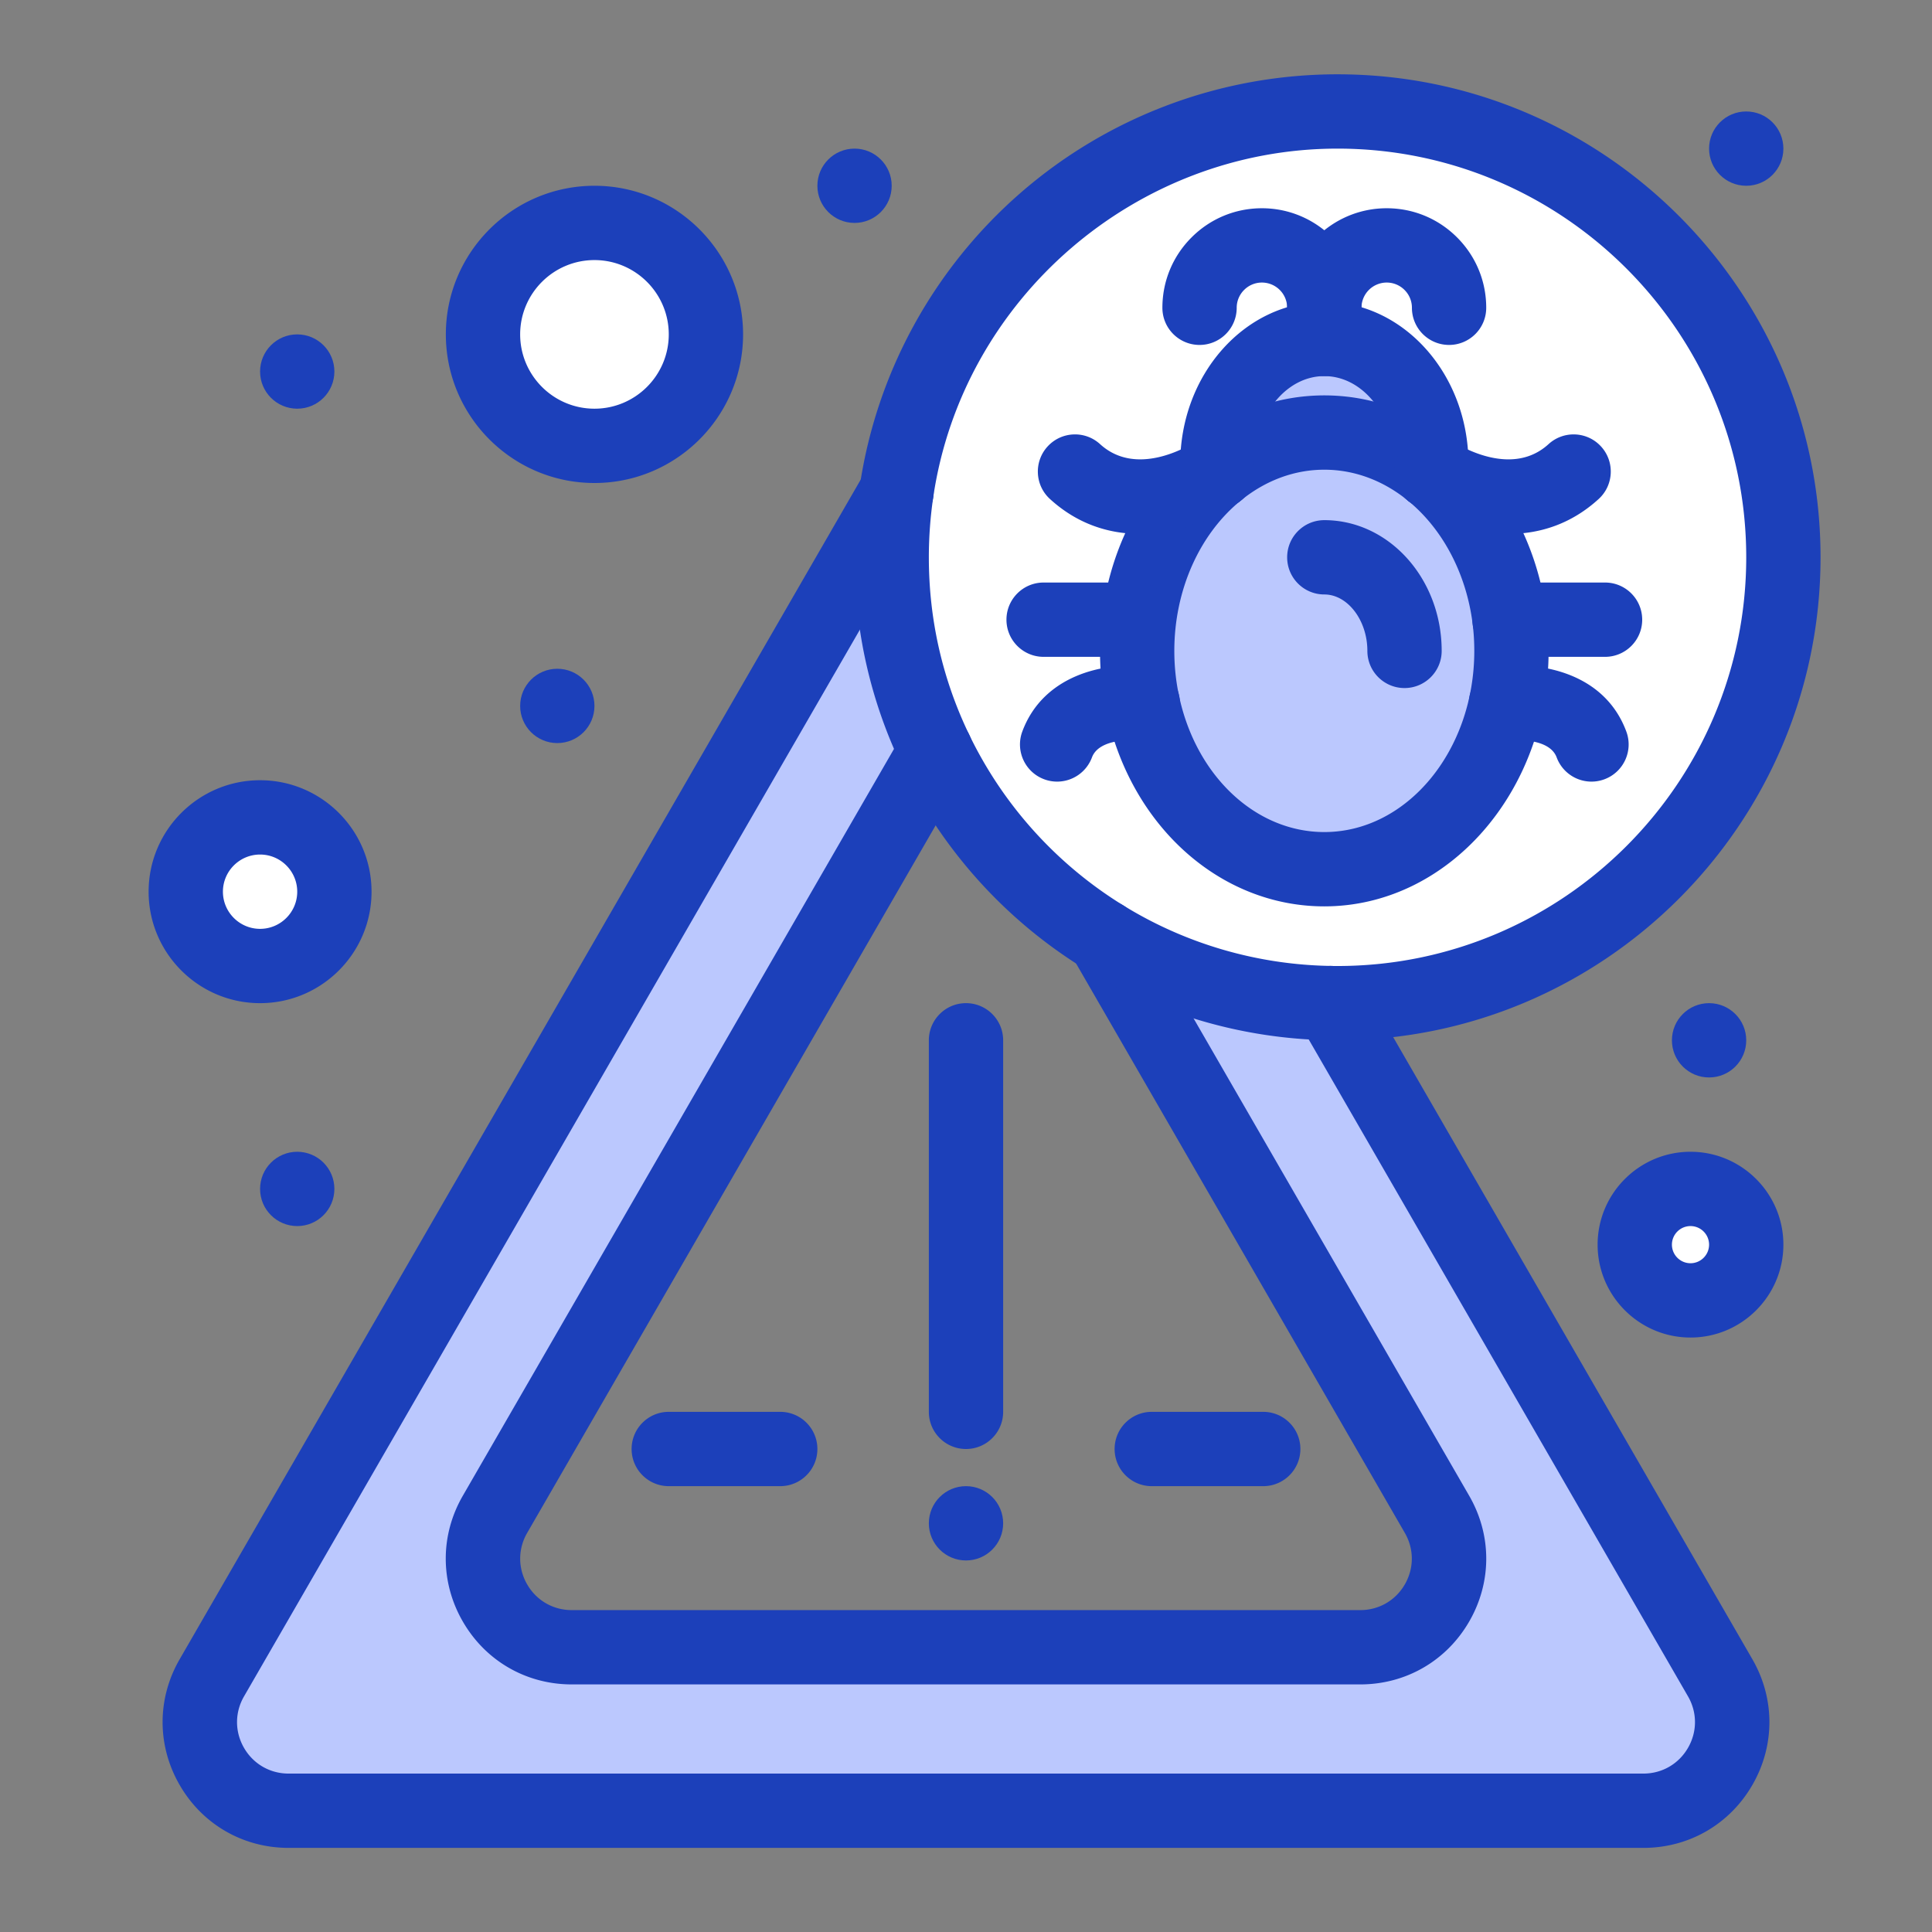 <svg xmlns="http://www.w3.org/2000/svg" viewBox="0 0 520 520" id="SecurityVulnerable">
  <rect x="0" y="0" width="520" height="520" fill="#808080" stroke="none"/>
  <path fill="#ffffff" d="M360 30c-60.3 0-110.22 44.49-118.72 102.43-.84 5.73-1.28 11.6-1.28 17.57 0 18.67 4.26 36.34 11.86 52.1a120.62 120.62 0 0 0 45.19 50.08c17.811 10.999 38.7 17.47 61.09 17.8.62.02 1.24.02 1.86.02 66.27 0 120-53.73 120-120S426.27 30 360 30z" class="colorffffff svgShape"></path>
  <circle cx="455" cy="335" r="15" fill="#ffffff" class="colorffffff svgShape"></circle>
  <circle cx="70" cy="240" r="20" fill="#ffffff" class="colorffffff svgShape"></circle>
  <circle cx="160" cy="90" r="30" fill="#ffffff" class="colorffffff svgShape"></circle>
  <path fill="#bbc8fe" d="M462.99 451.58c9.18 15.9-2.3 35.78-20.66 35.78H77.67c-18.36 0-29.84-19.88-20.65-35.78l184.26-319.15c-.84 5.73-1.28 11.6-1.28 17.57 0 18.67 4.26 36.34 11.86 52.1L133.23 407.58c-9.19 15.9 2.29 35.78 20.65 35.78h212.24c18.36 0 29.84-19.88 20.649-35.78l-89.72-155.4c17.811 10.999 38.7 17.47 61.09 17.8l104.851 181.6zM356.44 91.23c15.899 0 28.79 15.04 28.79 33.58 0 .71-.03 1.4-.07 2.1-8.15-6.61-18.04-10.49-28.72-10.49-10.681 0-20.57 3.88-28.721 10.49-.04-.7-.06-1.39-.06-2.1.001-18.54 12.891-33.58 28.781-33.58z" class="colora7c7fc svgShape"></path>
  <path fill="#bbc8fe" d="M307.54 189.3c-.96-4.52-1.47-9.25-1.47-14.11 0-19.93 8.5-37.55 21.51-48.17.05-.04.09-.07.11-.08.02-.01.029-.02.029-.02v-.01c8.15-6.61 18.04-10.49 28.721-10.49 10.68 0 20.569 3.88 28.72 10.49v.01s.01.01.03.02c.02.01.06.04.109.08 11.15 9.1 18.98 23.34 21 39.77.34 2.74.51 5.55.51 8.4 0 32.45-22.55 58.76-50.369 58.76-23.65 0-43.49-19.01-48.9-44.65z" class="colora7c7fc svgShape"></path>
  <circle cx="470" cy="40" r="10" fill="#1c40ba" class="color4d80c9 svgShape"></circle>
  <circle cx="460" cy="280" r="10" fill="#1c40ba" class="color4d80c9 svgShape"></circle>
  <circle cx="260" cy="410" r="10" fill="#1c40ba" class="color4d80c9 svgShape"></circle>
  <circle cx="230" cy="50" r="10" fill="#1c40ba" class="color4d80c9 svgShape"></circle>
  <circle cx="150" cy="190" r="10" fill="#1c40ba" class="color4d80c9 svgShape"></circle>
  <circle cx="80" cy="100" r="10" fill="#1c40ba" class="color4d80c9 svgShape"></circle>
  <circle cx="80" cy="320" r="10" fill="#1c40ba" class="color4d80c9 svgShape"></circle>
  <path fill="#1c40ba" d="M385.16 136.915c-5.522 0-10-4.472-10-9.995v-.01c0-.19.006-.381.017-.571a26.7 26.7 0 0 0 .054-1.529c0-13.002-8.429-23.58-18.79-23.58-10.355 0-18.78 10.578-18.78 23.58 0 .517.014 1.02.043 1.529.011.19.017.38.017.571 0 5.523-4.478 10.005-10 10.005-5.376 0-9.762-4.238-9.99-9.558a45.751 45.751 0 0 1-.069-2.547c0-24.03 17.396-43.58 38.78-43.58 21.389 0 38.79 19.55 38.79 43.58 0 .991-.043 1.903-.083 2.6-.261 5.291-4.633 9.505-9.989 9.505z" class="color4d80c9 svgShape"></path>
  <path fill="#1c40ba" d="M356.44 243.95c-28.02 0-52.152-21.624-58.685-52.586a78.056 78.056 0 0 1-1.686-16.174c0-22.139 9.415-43.042 25.186-55.916 4.28-3.492 10.578-2.855 14.071 1.423 3.492 4.278 2.855 10.578-1.424 14.07-11.166 9.116-17.833 24.227-17.833 40.423 0 4.074.421 8.122 1.252 12.032 4.563 21.63 20.648 36.728 39.118 36.728 22.26 0 40.369-21.873 40.369-48.76 0-2.437-.146-4.849-.434-7.169-1.655-13.463-7.996-25.58-17.399-33.253-4.278-3.492-4.916-9.791-1.424-14.07 3.492-4.278 9.791-4.916 14.07-1.425 13.358 10.902 22.325 27.777 24.603 46.297a78.57 78.57 0 0 1 .584 9.62c.002 37.915-27.08 68.76-60.368 68.76z" class="color4d80c9 svgShape"></path>
  <path fill="#1c40ba" d="M327.683 136.942a9.95 9.95 0 0 1-4.376-1.015c-4.964-2.421-7.025-8.408-4.603-13.372a10.035 10.035 0 0 1 2.72-3.41l-.002-.002c10.263-8.324 22.372-12.724 35.02-12.724 12.646 0 24.756 4.4 35.019 12.724l-.001.002c1.029.831 1.9 1.867 2.544 3.066a10.003 10.003 0 0 1-15.372 12.279c-6.608-5.281-14.274-8.07-22.189-8.07-7.912 0-15.576 2.788-22.183 8.065a10.048 10.048 0 0 1-6.577 2.457zm50.347 48.248c-5.523 0-10-4.477-10-10 0-8.234-5.308-15.19-11.59-15.19-5.522 0-10-4.477-10-10s4.478-10 10-10c17.419 0 31.59 15.786 31.59 35.19 0 5.523-4.477 10-10 10zm11.99-92.35c-5.522 0-10-4.477-10-10a6.743 6.743 0 0 0-1.99-4.798 6.744 6.744 0 0 0-4.799-1.992 6.798 6.798 0 0 0-6.79 6.79c0 5.523-4.478 10-10 10s-10-4.477-10-10c0-14.772 12.018-26.79 26.79-26.79 7.152 0 13.879 2.788 18.94 7.849 5.06 5.061 7.849 11.788 7.849 18.941 0 5.523-4.478 10-10 10z" class="color4d80c9 svgShape"></path>
  <path fill="#1c40ba" d="M356.44 101.23c-5.522 0-10-4.477-10-10v-8.39a6.798 6.798 0 0 0-6.79-6.79 6.74 6.74 0 0 0-4.799 1.992 6.743 6.743 0 0 0-1.991 4.798c0 5.523-4.478 10-10 10s-10-4.477-10-10c0-7.153 2.788-13.88 7.85-18.941 5.06-5.061 11.788-7.849 18.94-7.849 14.772 0 26.79 12.018 26.79 26.79v8.39c0 5.523-4.477 10-10 10zm49.672 42.468c-9.734 0-19.19-3.617-26.327-8.336a9.132 9.132 0 0 1-.411-.287 10.064 10.064 0 0 1-1.455-1.258c-3.809-3.999-3.654-10.329.345-14.138 3.512-3.345 8.821-3.633 12.643-.945l.094.066c2.299 1.478 16.033 9.654 25.795.738 4.077-3.725 10.402-3.439 14.127.637 3.726 4.077 3.44 10.402-.637 14.128-7.42 6.778-15.897 9.395-24.174 9.395zm-26.236-8.287zm-73.106 8.285c-8.277 0-16.752-2.614-24.174-9.392-4.078-3.724-4.365-10.049-.642-14.127 3.724-4.08 10.05-4.366 14.128-.641 9.766 8.917 23.51.734 25.8-.738l.076-.054c3.823-2.699 9.141-2.415 12.657.935 3.999 3.809 4.153 10.139.345 14.138-.443.466-.938.893-1.469 1.269-.13.095-.263.188-.397.276-7.133 4.717-16.591 8.333-26.324 8.334zm26.148-8.232zm95.433 74.909a10.005 10.005 0 0 1-9.376-6.522c-2.059-5.545-12.357-4.615-12.462-4.605-5.475.658-10.432-3.244-11.096-8.727-.665-5.482 3.275-10.471 8.759-11.136 9.607-1.167 27.496 1.208 33.549 17.506 1.922 5.177-.717 10.933-5.895 12.855a9.95 9.95 0 0 1-3.479.629zm-143.822 0a9.974 9.974 0 0 1-3.487-.631c-5.176-1.927-7.811-7.685-5.884-12.86 5.554-14.919 21.471-18.765 33.413-17.529.234.024.468.057.7.098 4.722.8 8.318 4.91 8.318 9.859 0 5.523-4.477 10-10 10-.395 0-.794-.025-1.193-.073-1.137-.086-10.547-.612-12.494 4.621a10.005 10.005 0 0 1-9.373 6.515zM432 176.79h-25.7c-5.523 0-10-4.477-10-10s4.477-10 10-10H432c5.522 0 10 4.477 10 10s-4.478 10-10 10zm-125.93 0h-25.18c-5.522 0-10-4.477-10-10s4.478-10 10-10h25.181c5.523 0 10 4.477 10 10-.001 5.523-4.478 10-10.001 10z" class="color4d80c9 svgShape"></path>
  <path fill="#1c40ba" d="M442.33 497.36H77.67c-12.241 0-23.201-6.33-29.319-16.933-6.117-10.601-6.113-23.256.012-33.852l184.226-319.092c2.63-4.63 8.472-6.413 13.255-3.964 4.915 2.518 6.864 8.534 4.347 13.449l-.01.02a9.402 9.402 0 0 1-.24.441L65.68 456.58c-2.507 4.339-2.509 9.515-.007 13.852 2.504 4.339 6.988 6.929 11.997 6.929h364.66c5.008 0 9.493-2.59 11.998-6.929 2.504-4.338 2.505-9.516.002-13.852l-104.851-181.6c-2.762-4.782-1.123-10.898 3.66-13.66 4.782-2.762 10.898-1.121 13.66 3.66l104.851 181.6c6.118 10.598 6.118 23.253-.002 33.852-6.12 10.6-17.08 16.928-29.318 16.928z" class="color4d80c9 svgShape"></path>
  <path fill="#1c40ba" d="M366.12 453.36H153.88c-12.241 0-23.201-6.33-29.319-16.933-6.117-10.601-6.113-23.256.012-33.852L243.2 197.1a9.995 9.995 0 0 1 1.589-2.071c3.904-3.905 10.24-3.912 14.147-.005a10 10 0 0 1 1.419 12.361L141.89 412.58c-2.507 4.339-2.509 9.515-.007 13.852 2.503 4.339 6.988 6.929 11.997 6.929h212.24c5.009 0 9.493-2.59 11.997-6.929 2.502-4.336 2.5-9.513-.006-13.848L288.39 257.18c-2.762-4.783-1.123-10.898 3.66-13.66 4.783-2.761 10.898-1.122 13.66 3.66l89.72 155.4c6.122 10.592 6.127 23.247.01 33.848-6.119 10.602-17.079 16.932-29.32 16.932z" class="color4d80c9 svgShape"></path>
  <path fill="#1c40ba" d="M260 390c-5.523 0-10-4.478-10-10V280c0-5.522 4.477-10 10-10 5.522 0 10 4.478 10 10v100c0 5.522-4.478 10-10 10zm100-110c-.696 0-1.394-.002-2.09-.022-23.402-.36-46.263-7.029-66.115-19.29a130.254 130.254 0 0 1-48.938-54.237C234.324 188.759 230 169.768 230 150a131.5 131.5 0 0 1 1.386-19.02c4.484-30.568 19.848-58.635 43.261-79.032A129.913 129.913 0 0 1 360 20c71.683 0 130 58.318 130 130s-58.317 130-130 130zm0-240c-54.19 0-100.975 40.36-108.826 93.882A111.499 111.499 0 0 0 250 150c0 16.735 3.656 32.803 10.867 47.756a110.278 110.278 0 0 0 41.436 45.915c16.806 10.378 36.164 16.019 55.984 16.311l.168.004c.516.017 1.028.014 1.545.015 60.654 0 110-49.346 110-110S420.654 40 360 40zM70 270c-16.542 0-30-13.458-30-30s13.458-30 30-30 30 13.458 30 30-13.458 30-30 30zm0-40c-5.514 0-10 4.486-10 10s4.486 10 10 10 10-4.486 10-10-4.486-10-10-10zm385 130c-13.785 0-25-11.215-25-25s11.215-25 25-25 25 11.215 25 25-11.215 25-25 25zm0-30c-2.757 0-5 2.243-5 5s2.243 5 5 5 5-2.243 5-5-2.243-5-5-5zM160 130c-22.056 0-40-17.944-40-40s17.944-40 40-40 40 17.944 40 40-17.944 40-40 40zm0-60c-11.028 0-20 8.972-20 20s8.972 20 20 20 20-8.972 20-20-8.972-20-20-20zm50 330h-30c-5.523 0-10-4.478-10-10s4.477-10 10-10h30c5.523 0 10 4.478 10 10s-4.477 10-10 10zm130 0h-30c-5.523 0-10-4.478-10-10s4.477-10 10-10h30c5.522 0 10 4.478 10 10s-4.478 10-10 10z" class="color4d80c9 svgShape"></path>
</svg>
